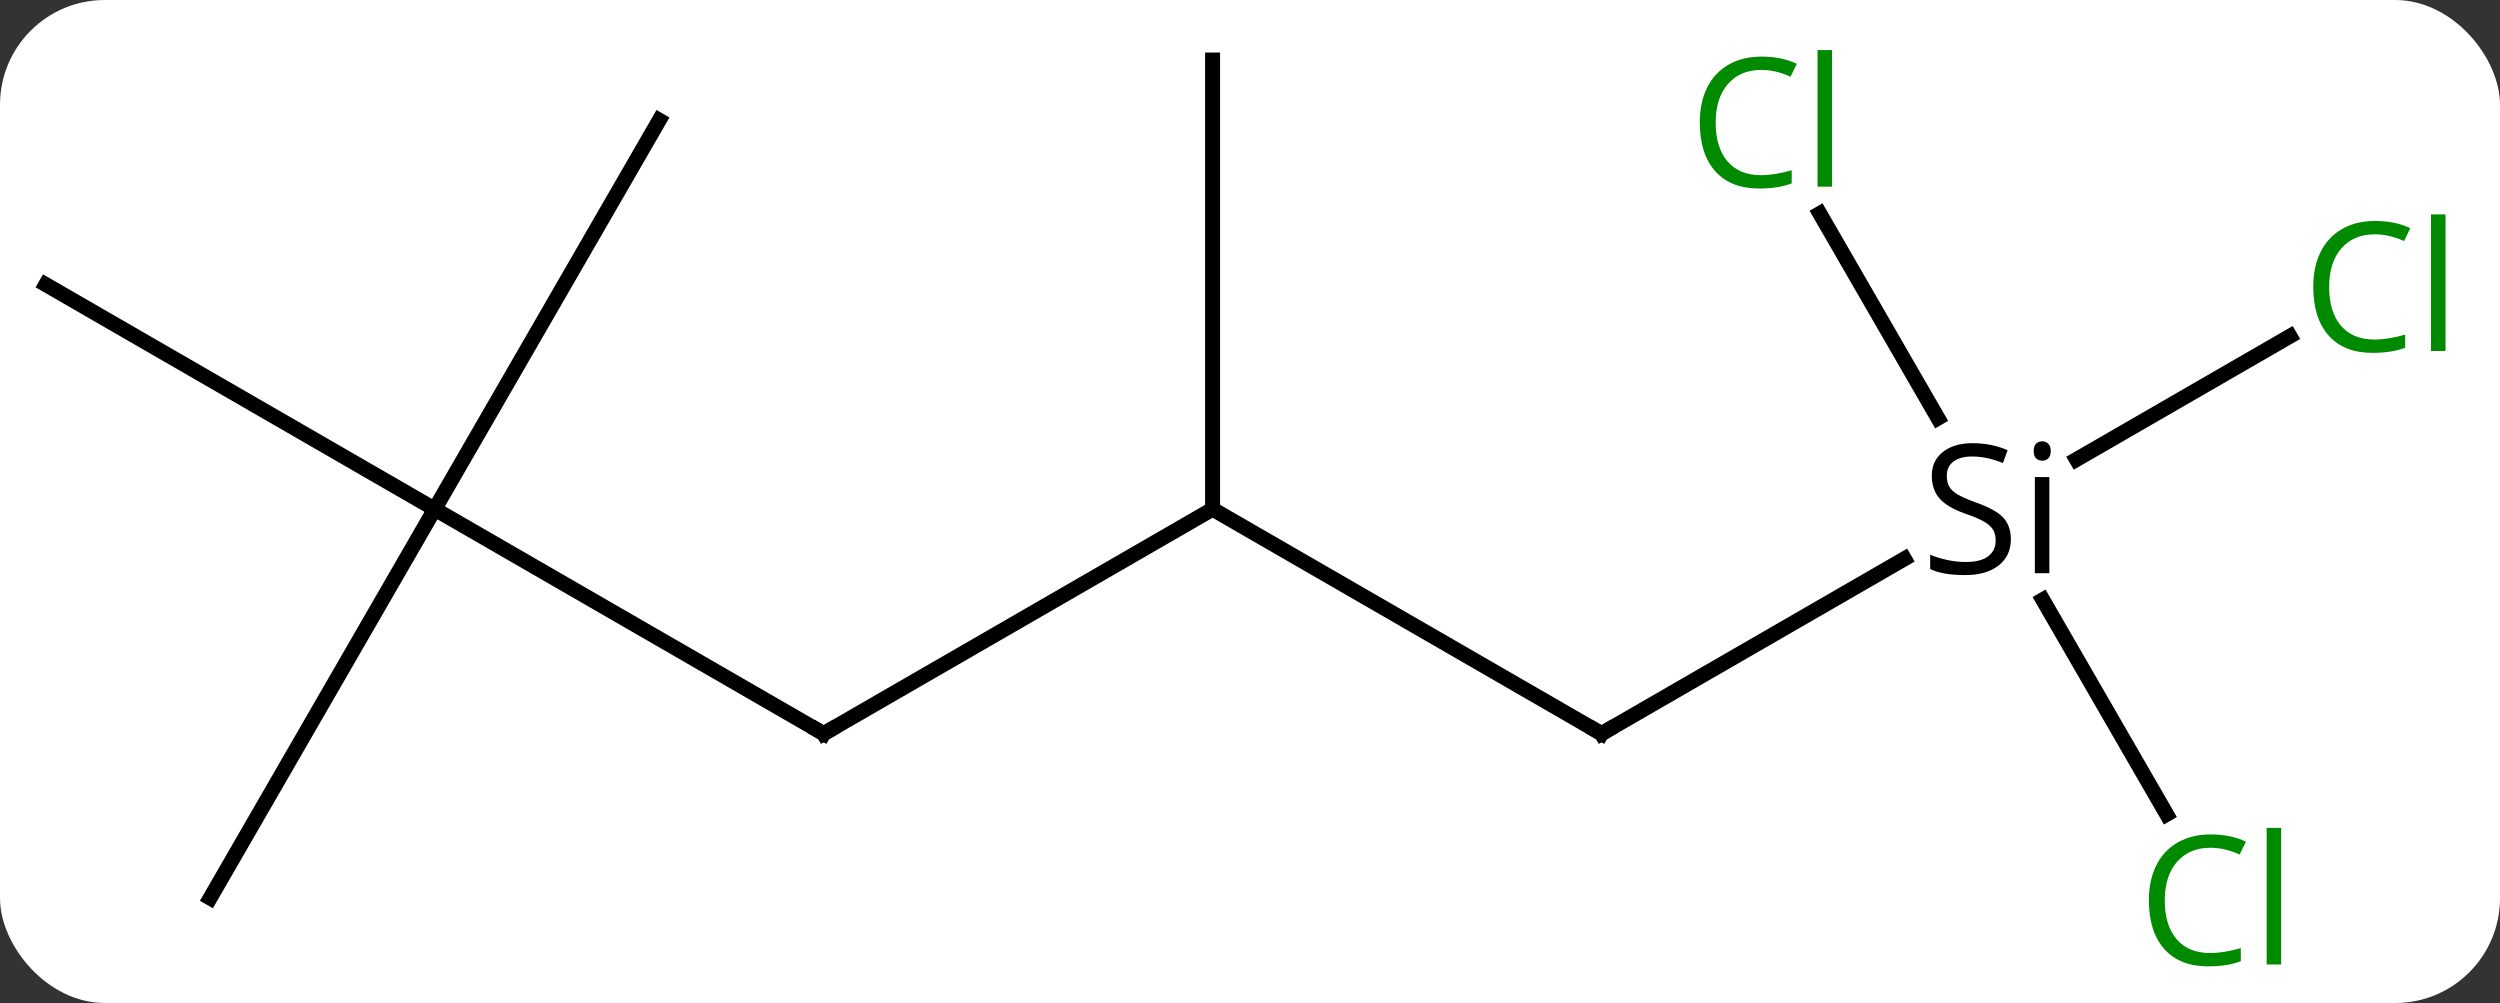 <svg width="167" viewBox="0 0 167 67" style="fill-opacity:1; color-rendering:auto; color-interpolation:auto; text-rendering:auto; stroke:black; stroke-linecap:square; stroke-miterlimit:10; shape-rendering:auto; stroke-opacity:1; fill:black; stroke-dasharray:none; font-weight:normal; stroke-width:1; font-family:'Open Sans'; font-style:normal; stroke-linejoin:miter; font-size:12; stroke-dashoffset:0; image-rendering:auto;" height="67" class="cas-substance-image" xmlns:xlink="http://www.w3.org/1999/xlink" xmlns="http://www.w3.org/2000/svg"><rect x="0" y="0" width="167" height="67" fill="#333333" stroke="none"/><svg class="cas-substance-single-component"><rect y="0" x="0" width="167" stroke="none" ry="7" rx="7" height="67" fill="white" class="cas-substance-group"/><svg y="0" x="0" width="167" viewBox="0 0 167 67" style="fill:black;" height="67" class="cas-substance-single-component-image"><svg><g><g transform="translate(81,32)" style="text-rendering:geometricPrecision; color-rendering:optimizeQuality; color-interpolation:linearRGB; stroke-linecap:butt; image-rendering:optimizeQuality;"><line y2="2.01" y1="17.01" x2="-51.963" x1="-25.98" style="fill:none;"/><line y2="2.01" y1="17.01" x2="0" x1="-25.98" style="fill:none;"/><line y2="27.99" y1="2.01" x2="-66.963" x1="-51.963" style="fill:none;"/><line y2="-12.99" y1="2.01" x2="-77.943" x1="-51.963" style="fill:none;"/><line y2="-23.97" y1="2.01" x2="-36.963" x1="-51.963" style="fill:none;"/><line y2="17.01" y1="2.01" x2="25.98" x1="0" style="fill:none;"/><line y2="-27.99" y1="2.01" x2="0" x1="0" style="fill:none;"/><line y2="5.328" y1="17.01" x2="46.216" x1="25.98" style="fill:none;"/><line y2="-9.541" y1="-1.307" x2="71.97" x1="57.708" style="fill:none;"/><line y2="-17.737" y1="-4.068" x2="40.562" x1="48.453" style="fill:none;"/><line y2="22.394" y1="8.066" x2="63.732" x1="55.459" style="fill:none;"/><path style="fill:none; stroke-miterlimit:5;" d="M-26.413 16.76 L-25.98 17.01 L-25.547 16.76"/><path style="fill:none; stroke-miterlimit:5;" d="M25.547 16.76 L25.98 17.01 L26.413 16.76"/><path style="stroke-miterlimit:5; stroke:none;" d="M53.326 4.01 Q53.326 5.135 52.506 5.776 Q51.686 6.416 50.279 6.416 Q48.748 6.416 47.936 6.01 L47.936 5.057 Q48.467 5.276 49.084 5.408 Q49.701 5.541 50.311 5.541 Q51.311 5.541 51.811 5.158 Q52.311 4.776 52.311 4.104 Q52.311 3.666 52.131 3.377 Q51.951 3.088 51.537 2.846 Q51.123 2.604 50.264 2.307 Q49.076 1.885 48.561 1.299 Q48.045 0.713 48.045 -0.24 Q48.045 -1.224 48.787 -1.81 Q49.529 -2.396 50.764 -2.396 Q52.029 -2.396 53.108 -1.927 L52.795 -1.068 Q51.733 -1.506 50.733 -1.506 Q49.936 -1.506 49.49 -1.17 Q49.045 -0.834 49.045 -0.224 Q49.045 0.213 49.209 0.502 Q49.373 0.791 49.764 1.026 Q50.154 1.26 50.967 1.557 Q52.311 2.026 52.819 2.58 Q53.326 3.135 53.326 4.01 ZM55.897 6.291 L54.928 6.291 L54.928 -0.131 L55.897 -0.131 L55.897 6.291 ZM54.85 -1.865 Q54.85 -2.209 55.014 -2.365 Q55.178 -2.521 55.428 -2.521 Q55.662 -2.521 55.826 -2.357 Q55.99 -2.193 55.99 -1.865 Q55.99 -1.537 55.826 -1.381 Q55.662 -1.224 55.428 -1.224 Q55.178 -1.224 55.014 -1.381 Q54.85 -1.537 54.85 -1.865 Z"/></g><g transform="translate(81,32)" style="stroke-linecap:butt; fill:rgb(0,138,0); text-rendering:geometricPrecision; color-rendering:optimizeQuality; image-rendering:optimizeQuality; font-family:'Open Sans'; stroke:rgb(0,138,0); color-interpolation:linearRGB; stroke-miterlimit:5;"><path style="stroke:none;" d="M77.634 -16.349 Q76.228 -16.349 75.408 -15.412 Q74.588 -14.474 74.588 -12.834 Q74.588 -11.162 75.377 -10.24 Q76.166 -9.318 77.619 -9.318 Q78.525 -9.318 79.666 -9.646 L79.666 -8.771 Q78.775 -8.428 77.478 -8.428 Q75.588 -8.428 74.556 -9.584 Q73.525 -10.74 73.525 -12.849 Q73.525 -14.178 74.017 -15.17 Q74.509 -16.162 75.447 -16.701 Q76.384 -17.24 77.65 -17.24 Q78.994 -17.24 80.009 -16.756 L79.588 -15.896 Q78.603 -16.349 77.634 -16.349 ZM82.361 -8.553 L81.392 -8.553 L81.392 -17.677 L82.361 -17.677 L82.361 -8.553 Z"/><path style="stroke:none;" d="M36.654 -27.329 Q35.248 -27.329 34.428 -26.392 Q33.608 -25.454 33.608 -23.814 Q33.608 -22.142 34.397 -21.22 Q35.186 -20.298 36.639 -20.298 Q37.545 -20.298 38.686 -20.626 L38.686 -19.751 Q37.795 -19.407 36.498 -19.407 Q34.608 -19.407 33.576 -20.564 Q32.545 -21.72 32.545 -23.829 Q32.545 -25.157 33.037 -26.15 Q33.529 -27.142 34.467 -27.681 Q35.404 -28.22 36.67 -28.22 Q38.014 -28.22 39.029 -27.736 L38.608 -26.876 Q37.623 -27.329 36.654 -27.329 ZM41.381 -19.532 L40.412 -19.532 L40.412 -28.657 L41.381 -28.657 L41.381 -19.532 Z"/><path style="stroke:none;" d="M66.654 24.631 Q65.248 24.631 64.428 25.568 Q63.608 26.506 63.608 28.146 Q63.608 29.818 64.397 30.74 Q65.186 31.662 66.639 31.662 Q67.545 31.662 68.686 31.334 L68.686 32.209 Q67.795 32.553 66.498 32.553 Q64.608 32.553 63.576 31.396 Q62.545 30.24 62.545 28.131 Q62.545 26.802 63.037 25.81 Q63.529 24.818 64.467 24.279 Q65.404 23.74 66.67 23.74 Q68.014 23.74 69.029 24.224 L68.608 25.084 Q67.623 24.631 66.654 24.631 ZM71.381 32.428 L70.412 32.428 L70.412 23.302 L71.381 23.302 L71.381 32.428 Z"/></g></g></svg></svg></svg></svg>